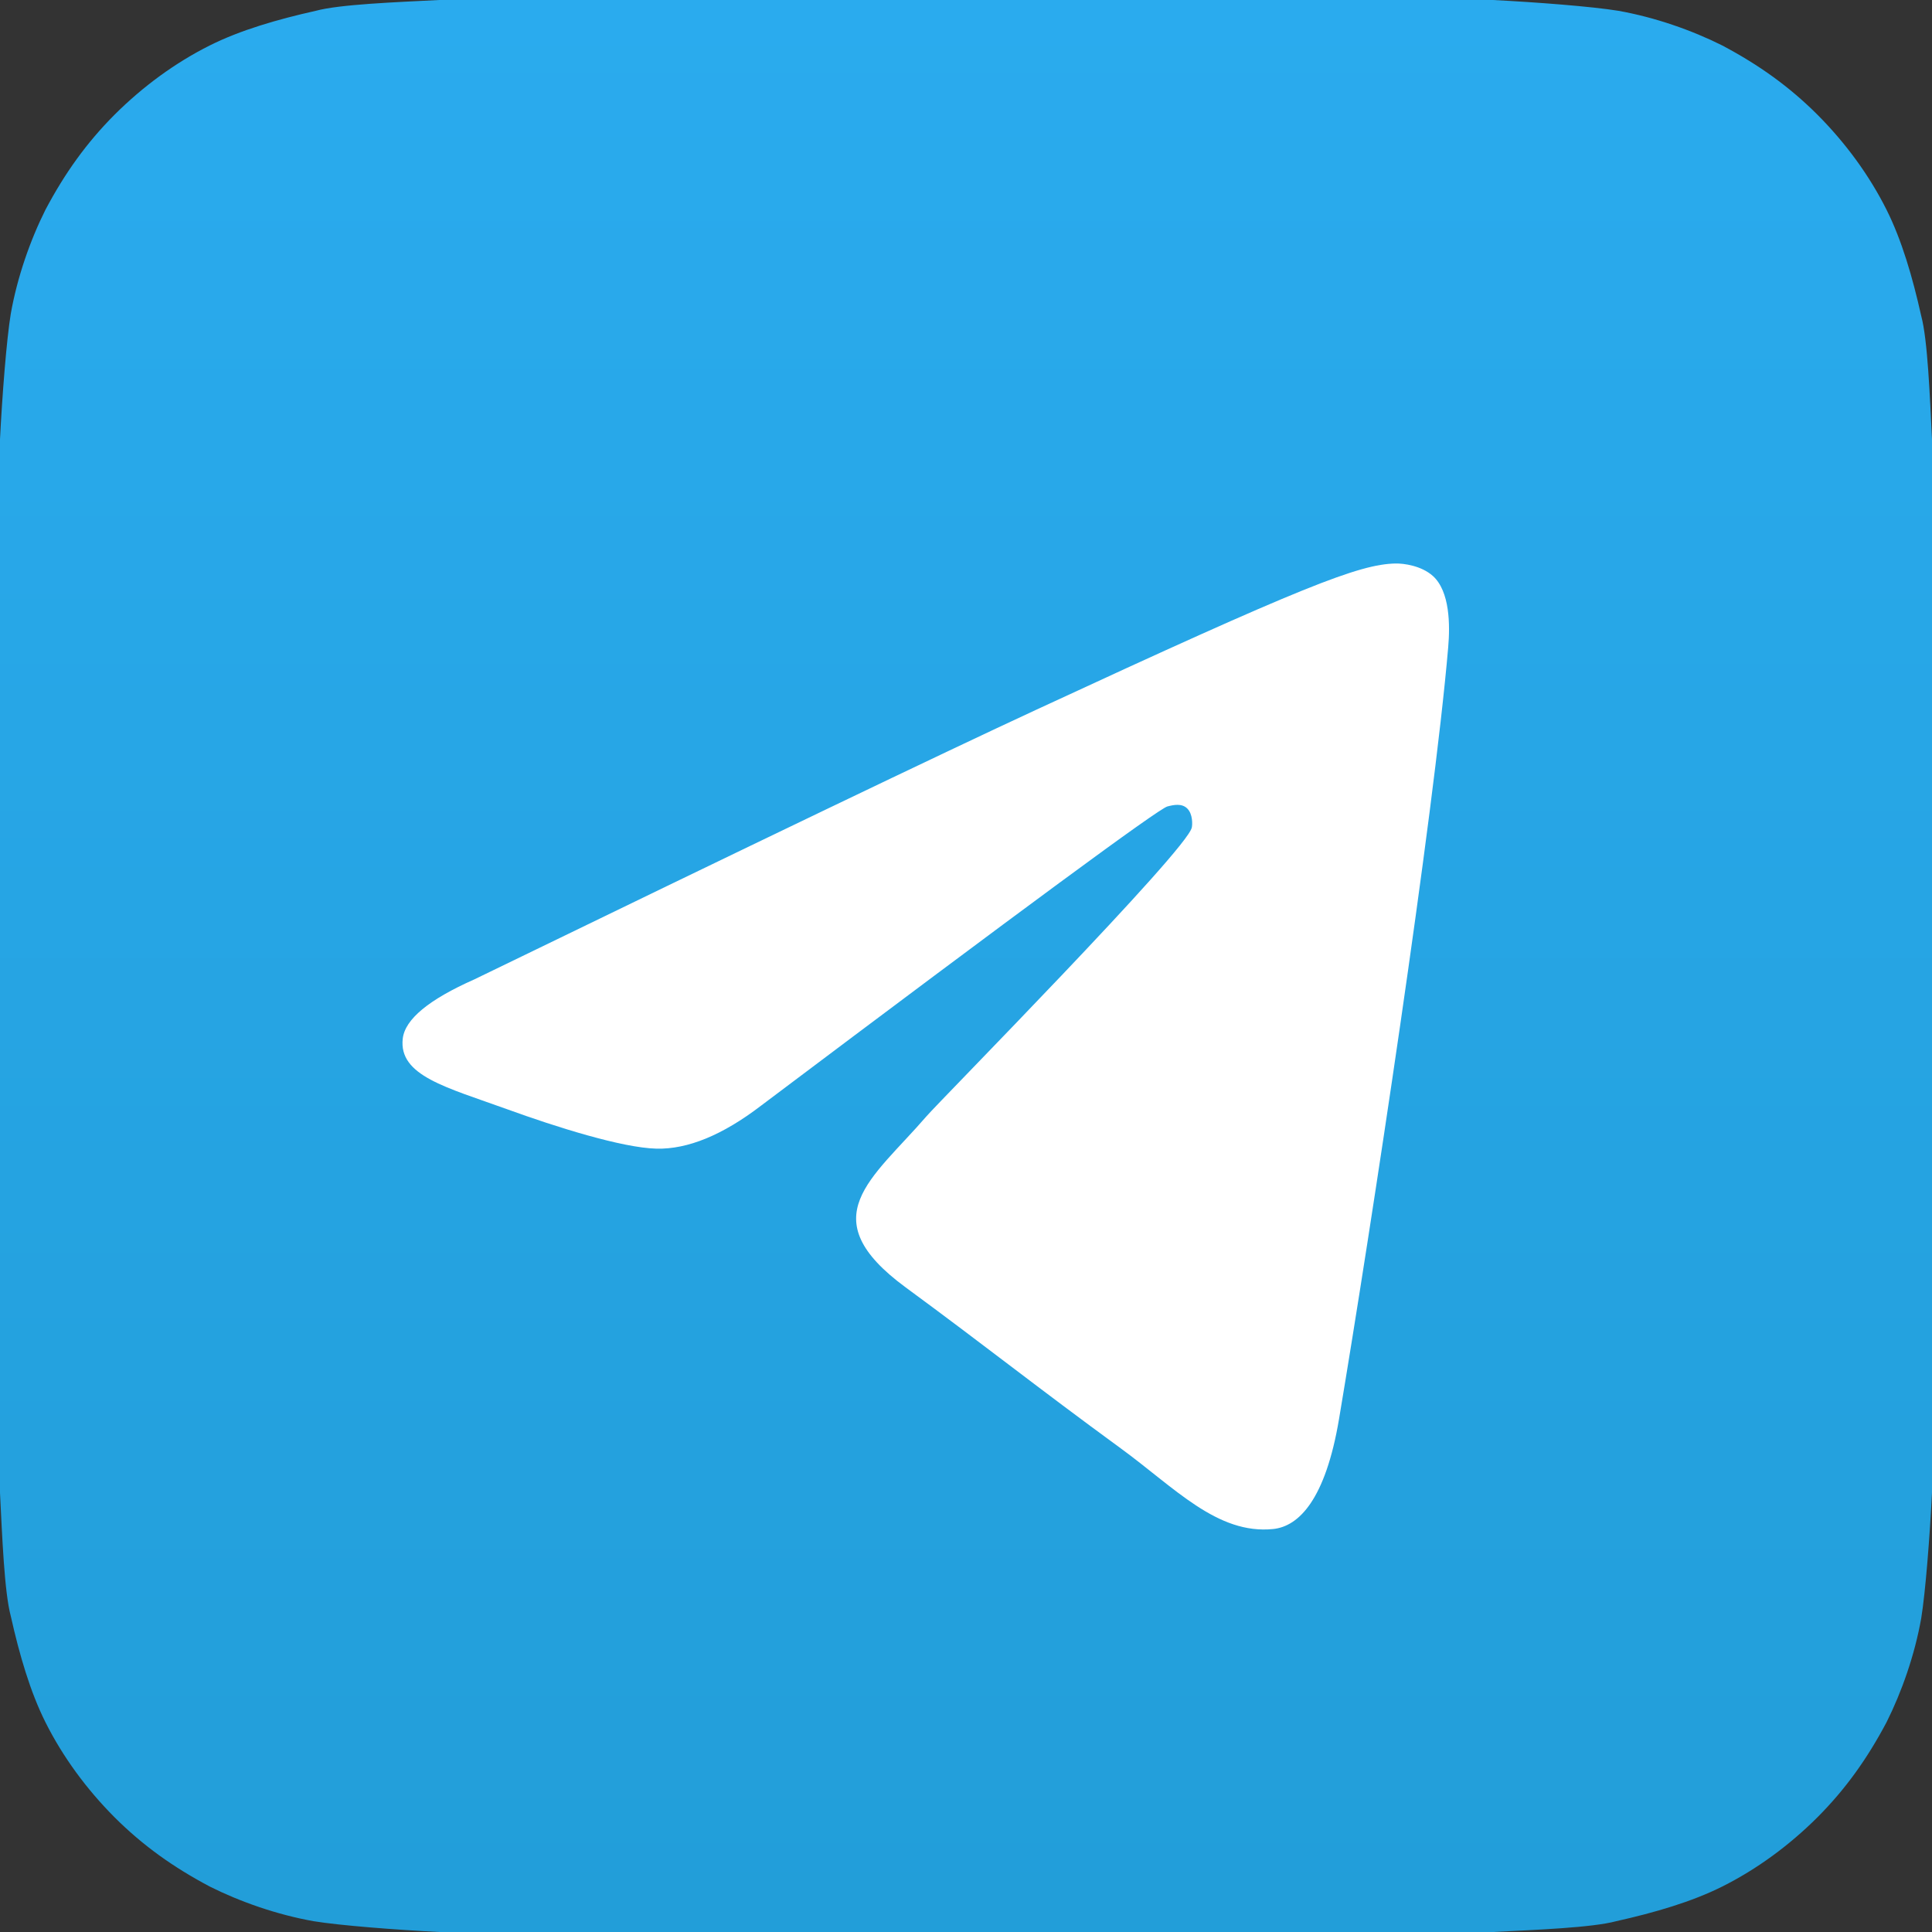 <svg width="24" height="24" viewBox="0 0 24 24" fill="none" xmlns="http://www.w3.org/2000/svg">
<rect x="0" y="0" width="24" height="24" fill="#333333" stroke="none"/>
<path d="M6.101 0C5.966 0 5.698 0 5.456 0C4.918 0.027 4.219 0.054 3.924 0.134C3.44 0.242 2.983 0.376 2.607 0.564C2.177 0.779 1.774 1.075 1.424 1.424C1.075 1.774 0.806 2.15 0.564 2.607C0.376 2.983 0.215 3.44 0.134 3.897C0.081 4.219 0.027 4.918 0 5.456V6.101V17.899V18.544C0.027 19.082 0.054 19.78 0.134 20.076C0.242 20.56 0.376 21.017 0.564 21.393C0.779 21.823 1.075 22.226 1.424 22.576C1.774 22.925 2.15 23.194 2.607 23.436C2.983 23.624 3.44 23.785 3.897 23.866C4.219 23.919 4.918 23.973 5.456 24H6.101H17.899H18.544C19.082 23.973 19.78 23.946 20.076 23.866C20.56 23.758 21.017 23.624 21.393 23.436C21.823 23.221 22.226 22.925 22.576 22.576C22.925 22.226 23.194 21.85 23.436 21.393C23.624 21.017 23.785 20.56 23.866 20.103C23.919 19.78 23.973 19.082 24 18.544C24 18.329 24 18.034 24 17.899V6.101C24 5.966 24 5.698 24 5.456C23.973 4.918 23.946 4.219 23.866 3.924C23.758 3.44 23.624 2.983 23.436 2.607C23.221 2.177 22.925 1.774 22.576 1.424C22.226 1.075 21.85 0.806 21.393 0.564C21.017 0.376 20.56 0.215 20.103 0.134C19.78 0.081 19.082 0.027 18.544 0C18.329 0 18.034 0 17.899 0H6.101Z" fill="url(#paint0_linear_2010_6)"/>
<path fill-rule="evenodd" clip-rule="evenodd" d="M5.893 12.166C9.382 10.472 11.708 9.356 12.872 8.817C16.195 7.277 16.886 7.009 17.336 7C17.435 6.998 17.656 7.026 17.8 7.155C18.012 7.347 18.014 7.765 17.99 8.041C17.81 10.149 17.03 15.266 16.634 17.627C16.466 18.626 16.136 18.961 15.816 18.994C15.121 19.065 14.594 18.482 13.921 17.991C12.867 17.221 12.272 16.743 11.25 15.992C10.069 15.124 10.835 14.648 11.508 13.868C11.684 13.665 14.746 10.562 14.805 10.28C14.813 10.245 14.819 10.114 14.749 10.044C14.68 9.975 14.576 9.999 14.502 10.018C14.396 10.044 12.713 11.283 9.454 13.735C8.977 14.1 8.544 14.278 8.156 14.269C7.729 14.259 6.907 14 6.296 13.778C5.547 13.507 4.951 13.364 5.003 12.903C5.03 12.662 5.327 12.417 5.893 12.166Z" fill="white"/>
<defs>
<linearGradient id="paint0_linear_2010_6" x1="12" y1="0" x2="12" y2="23.812" gradientUnits="userSpaceOnUse">
<stop stop-color="#2AABEE"/>
<stop offset="1" stop-color="#229ED9"/>
</linearGradient>
</defs>
</svg>
